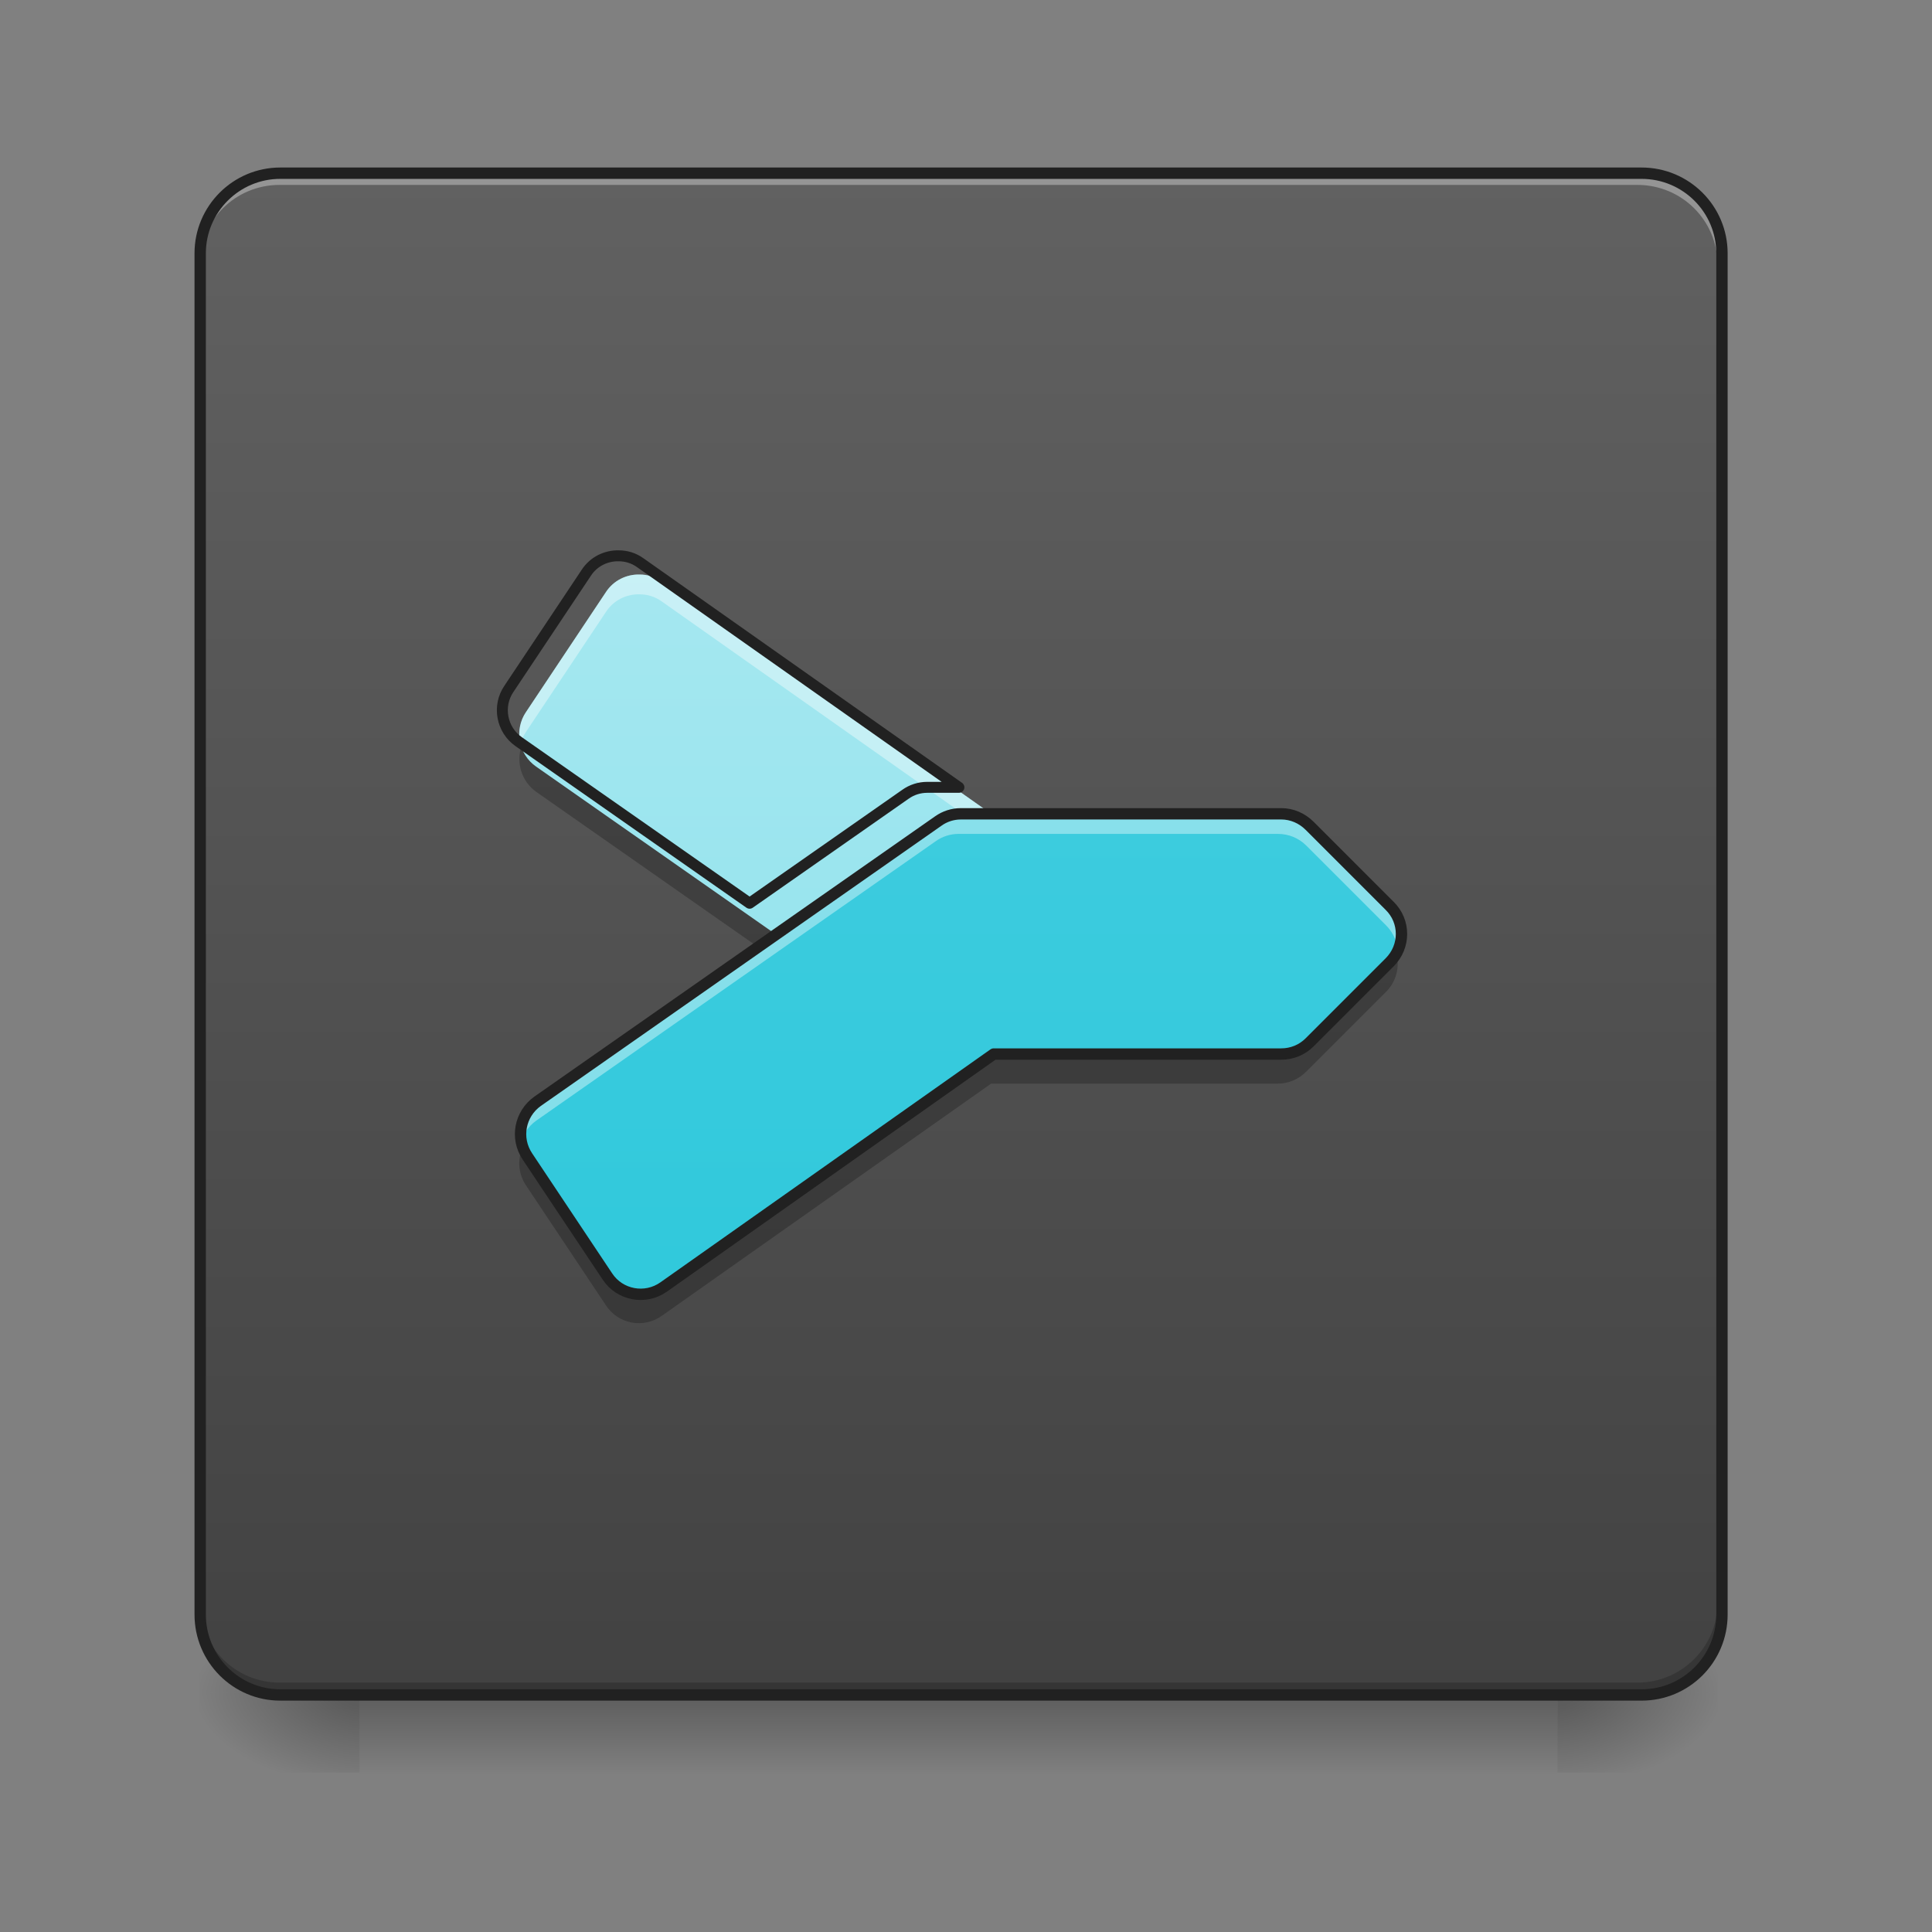 <?xml version="1.0" encoding="UTF-8"?>
<svg xmlns="http://www.w3.org/2000/svg" xmlns:xlink="http://www.w3.org/1999/xlink" width="24px" height="24px" viewBox="0 0 24 24" version="1.1">
<rect x="0" y="0" width="24" height="24" fill="#808080" stroke="none"/>
<defs>
<linearGradient id="linear0" gradientUnits="userSpaceOnUse" x1="254" y1="233.5" x2="254" y2="254.667" gradientTransform="matrix(0.047,0,0,0.047,-0,10.079)">
<stop offset="0" style="stop-color:rgb(0%,0%,0%);stop-opacity:0.275;"/>
<stop offset="1" style="stop-color:rgb(0%,0%,0%);stop-opacity:0;"/>
</linearGradient>
<radialGradient id="radial0" gradientUnits="userSpaceOnUse" cx="450.909" cy="189.579" fx="450.909" fy="189.579" r="21.167" gradientTransform="matrix(0,-0.059,-0.105,-0,39.098,47.696)">
<stop offset="0" style="stop-color:rgb(0%,0%,0%);stop-opacity:0.314;"/>
<stop offset="0.222" style="stop-color:rgb(0%,0%,0%);stop-opacity:0.275;"/>
<stop offset="1" style="stop-color:rgb(0%,0%,0%);stop-opacity:0;"/>
</radialGradient>
<radialGradient id="radial1" gradientUnits="userSpaceOnUse" cx="450.909" cy="189.579" fx="450.909" fy="189.579" r="21.167" gradientTransform="matrix(-0,0.059,0.105,0,-15.283,-5.646)">
<stop offset="0" style="stop-color:rgb(0%,0%,0%);stop-opacity:0.314;"/>
<stop offset="0.222" style="stop-color:rgb(0%,0%,0%);stop-opacity:0.275;"/>
<stop offset="1" style="stop-color:rgb(0%,0%,0%);stop-opacity:0;"/>
</radialGradient>
<radialGradient id="radial2" gradientUnits="userSpaceOnUse" cx="450.909" cy="189.579" fx="450.909" fy="189.579" r="21.167" gradientTransform="matrix(-0,-0.059,0.105,-0,-15.283,47.696)">
<stop offset="0" style="stop-color:rgb(0%,0%,0%);stop-opacity:0.314;"/>
<stop offset="0.222" style="stop-color:rgb(0%,0%,0%);stop-opacity:0.275;"/>
<stop offset="1" style="stop-color:rgb(0%,0%,0%);stop-opacity:0;"/>
</radialGradient>
<radialGradient id="radial3" gradientUnits="userSpaceOnUse" cx="450.909" cy="189.579" fx="450.909" fy="189.579" r="21.167" gradientTransform="matrix(0,0.059,-0.105,0,39.098,-5.646)">
<stop offset="0" style="stop-color:rgb(0%,0%,0%);stop-opacity:0.314;"/>
<stop offset="0.222" style="stop-color:rgb(0%,0%,0%);stop-opacity:0.275;"/>
<stop offset="1" style="stop-color:rgb(0%,0%,0%);stop-opacity:0;"/>
</radialGradient>
<linearGradient id="linear1" gradientUnits="userSpaceOnUse" x1="169.333" y1="233.5" x2="169.333" y2="-168.667" gradientTransform="matrix(0.047,0,0,0.047,0,10.079)">
<stop offset="0" style="stop-color:rgb(25.882%,25.882%,25.882%);stop-opacity:1;"/>
<stop offset="1" style="stop-color:rgb(38.039%,38.039%,38.039%);stop-opacity:1;"/>
</linearGradient>
<linearGradient id="linear2" gradientUnits="userSpaceOnUse" x1="254" y1="233.5" x2="254" y2="-168.667" gradientTransform="matrix(0.047,0,0,0.047,0,10.079)">
<stop offset="0" style="stop-color:rgb(14.902%,77.647%,85.49%);stop-opacity:1;"/>
<stop offset="1" style="stop-color:rgb(30.196%,81.569%,88.235%);stop-opacity:1;"/>
</linearGradient>
<linearGradient id="linear3" gradientUnits="userSpaceOnUse" x1="254" y1="233.5" x2="254" y2="-168.667" gradientTransform="matrix(0.047,0,0,-0.047,0,13.119)">
<stop offset="0" style="stop-color:rgb(69.804%,92.157%,94.902%);stop-opacity:1;"/>
<stop offset="1" style="stop-color:rgb(50.196%,87.059%,91.765%);stop-opacity:1;"/>
</linearGradient>
</defs>
<g id="surface1">
<path style=" stroke:none;fill-rule:nonzero;fill:url(#linear0);" d="M 4.465 20.953 L 19.348 20.953 L 19.348 22.055 L 4.465 22.055 Z M 4.465 20.953 "/>
<path style=" stroke:none;fill-rule:nonzero;fill:url(#radial0);" d="M 19.348 21.027 L 21.336 21.027 L 21.336 20.031 L 19.348 20.031 Z M 19.348 21.027 "/>
<path style=" stroke:none;fill-rule:nonzero;fill:url(#radial1);" d="M 4.465 21.027 L 2.48 21.027 L 2.48 22.02 L 4.465 22.02 Z M 4.465 21.027 "/>
<path style=" stroke:none;fill-rule:nonzero;fill:url(#radial2);" d="M 4.465 21.027 L 2.48 21.027 L 2.48 20.031 L 4.465 20.031 Z M 4.465 21.027 "/>
<path style=" stroke:none;fill-rule:nonzero;fill:url(#radial3);" d="M 19.348 21.027 L 21.336 21.027 L 21.336 22.02 L 19.348 22.02 Z M 19.348 21.027 "/>
<path style=" stroke:none;fill-rule:nonzero;fill:url(#linear1);" d="M 3.473 2.172 L 20.34 2.172 C 20.891 2.172 21.336 2.617 21.336 3.164 L 21.336 20.031 C 21.336 20.582 20.891 21.027 20.34 21.027 L 3.473 21.027 C 2.926 21.027 2.48 20.582 2.48 20.031 L 2.48 3.164 C 2.48 2.617 2.926 2.172 3.473 2.172 Z M 3.473 2.172 "/>
<path style=" stroke:none;fill-rule:nonzero;fill:rgb(0%,0%,0%);fill-opacity:0.235;" d="M 6.477 9.273 C 6.41 9.477 6.48 9.707 6.66 9.836 L 9.625 11.91 L 11.625 10.512 C 11.707 10.453 11.805 10.422 11.906 10.422 L 12.312 10.422 L 11.875 10.113 C 11.785 10.117 11.699 10.148 11.625 10.199 L 9.625 11.598 L 6.66 9.523 C 6.57 9.461 6.508 9.371 6.477 9.273 Z M 6.477 9.273 "/>
<path style=" stroke:none;fill-rule:nonzero;fill:rgb(90.196%,90.196%,90.196%);fill-opacity:0.392;" d="M 3.473 2.172 C 2.922 2.172 2.48 2.613 2.48 3.164 L 2.48 3.289 C 2.48 2.738 2.922 2.297 3.473 2.297 L 20.34 2.297 C 20.891 2.297 21.336 2.738 21.336 3.289 L 21.336 3.164 C 21.336 2.613 20.891 2.172 20.34 2.172 Z M 3.473 2.172 "/>
<path style=" stroke:none;fill-rule:nonzero;fill:rgb(0%,0%,0%);fill-opacity:0.196;" d="M 3.473 21.027 C 2.922 21.027 2.48 20.582 2.48 20.031 L 2.48 19.91 C 2.48 20.457 2.922 20.902 3.473 20.902 L 20.34 20.902 C 20.891 20.902 21.336 20.457 21.336 19.91 L 21.336 20.031 C 21.336 20.582 20.891 21.027 20.34 21.027 Z M 3.473 21.027 "/>
<path style="fill:none;stroke-width:3;stroke-linecap:round;stroke-linejoin:miter;stroke:rgb(12.941%,12.941%,12.941%);stroke-opacity:1;stroke-miterlimit:4;" d="M 74.076 -168.671 L 433.875 -168.671 C 445.624 -168.671 455.123 -159.172 455.123 -147.506 L 455.123 212.293 C 455.123 224.041 445.624 233.541 433.875 233.541 L 74.076 233.541 C 62.411 233.541 52.912 224.041 52.912 212.293 L 52.912 -147.506 C 52.912 -159.172 62.411 -168.671 74.076 -168.671 Z M 74.076 -168.671 " transform="matrix(0.047,0,0,0.047,0,10.079)"/>
<path style=" stroke:none;fill-rule:nonzero;fill:url(#linear2);" d="M 11.906 10.109 C 11.805 10.109 11.707 10.141 11.625 10.199 L 6.66 13.672 C 6.441 13.828 6.383 14.129 6.535 14.355 L 7.527 15.844 C 7.68 16.074 7.996 16.133 8.223 15.973 L 12.312 13.086 L 15.875 13.086 C 16.008 13.086 16.133 13.035 16.227 12.941 L 17.219 11.949 C 17.414 11.754 17.414 11.441 17.219 11.25 L 16.227 10.258 C 16.133 10.164 16.008 10.109 15.875 10.109 Z M 11.906 10.109 "/>
<path style=" stroke:none;fill-rule:nonzero;fill:url(#linear3);" d="M 7.945 7.137 C 7.781 7.133 7.621 7.211 7.527 7.355 L 6.535 8.844 C 6.383 9.066 6.441 9.371 6.66 9.523 L 9.625 11.598 L 11.625 10.199 C 11.707 10.141 11.805 10.109 11.906 10.109 L 12.312 10.109 L 8.223 7.227 C 8.137 7.164 8.039 7.137 7.945 7.137 Z M 7.945 7.137 "/>
<path style=" stroke:none;fill-rule:nonzero;fill:rgb(100%,100%,100%);fill-opacity:0.392;" d="M 11.906 10.109 C 11.805 10.109 11.707 10.141 11.625 10.199 L 6.66 13.672 C 6.488 13.797 6.418 14.008 6.465 14.203 C 6.496 14.094 6.562 13.992 6.66 13.922 L 11.625 10.449 C 11.707 10.391 11.805 10.359 11.906 10.359 L 15.875 10.359 C 16.008 10.359 16.133 10.41 16.227 10.504 L 17.219 11.496 C 17.285 11.562 17.328 11.641 17.348 11.723 C 17.391 11.559 17.348 11.379 17.219 11.25 L 16.227 10.258 C 16.133 10.164 16.008 10.109 15.875 10.109 Z M 11.906 10.109 "/>
<path style=" stroke:none;fill-rule:nonzero;fill:rgb(0%,0%,0%);fill-opacity:0.235;" d="M 17.328 11.785 C 17.305 11.844 17.266 11.902 17.219 11.949 L 16.227 12.941 C 16.133 13.035 16.008 13.086 15.875 13.086 L 12.312 13.086 L 8.223 15.973 C 7.996 16.133 7.68 16.074 7.527 15.844 L 6.535 14.355 C 6.516 14.328 6.5 14.297 6.488 14.266 C 6.426 14.414 6.441 14.586 6.535 14.727 L 7.527 16.215 C 7.68 16.449 7.996 16.508 8.223 16.344 L 12.312 13.461 L 15.875 13.461 C 16.008 13.461 16.133 13.406 16.227 13.312 L 17.219 12.32 C 17.363 12.176 17.398 11.965 17.328 11.785 Z M 17.328 11.785 "/>
<path style=" stroke:none;fill-rule:nonzero;fill:rgb(100%,100%,100%);fill-opacity:0.392;" d="M 7.945 7.137 C 7.781 7.133 7.621 7.211 7.527 7.355 L 6.535 8.844 C 6.453 8.965 6.434 9.109 6.465 9.242 C 6.48 9.188 6.504 9.137 6.535 9.09 L 7.527 7.602 C 7.621 7.457 7.781 7.379 7.945 7.383 C 8.039 7.383 8.137 7.41 8.223 7.473 L 11.961 10.109 L 12.312 10.109 L 8.223 7.227 C 8.137 7.164 8.039 7.137 7.945 7.137 Z M 7.945 7.137 "/>
<path style="fill:none;stroke-width:3;stroke-linecap:round;stroke-linejoin:round;stroke:rgb(12.941%,12.941%,12.941%);stroke-opacity:1;stroke-miterlimit:4;" d="M 253.976 0.646 C 251.809 0.646 249.726 1.313 247.976 2.563 L 142.07 76.639 C 137.404 79.972 136.154 86.388 139.403 91.221 L 160.568 122.968 C 163.818 127.884 170.567 129.134 175.4 125.717 L 262.642 64.14 L 338.634 64.14 C 341.467 64.14 344.134 63.057 346.134 61.057 L 367.298 39.892 C 371.465 35.726 371.465 29.06 367.298 24.977 L 346.134 3.812 C 344.134 1.813 341.467 0.646 338.634 0.646 Z M 253.976 0.646 " transform="matrix(0.047,0,0,0.047,0,10.079)"/>
<path style="fill:none;stroke-width:11.339;stroke-linecap:round;stroke-linejoin:round;stroke:rgb(12.941%,12.941%,12.941%);stroke-opacity:1;stroke-miterlimit:4;" d="M 640.569 575.378 C 627.342 575.063 614.43 581.362 606.871 593.014 L 526.879 713.003 C 514.597 730.954 519.321 755.518 536.957 767.801 L 775.989 935.029 L 937.233 822.284 C 943.847 817.56 951.72 815.04 959.908 815.04 L 992.661 815.04 L 662.929 582.622 C 656 577.583 648.127 575.378 640.569 575.378 Z M 640.569 575.378 " transform="matrix(0.012,0,0,0.012,0,0)"/>
</g>
</svg>
